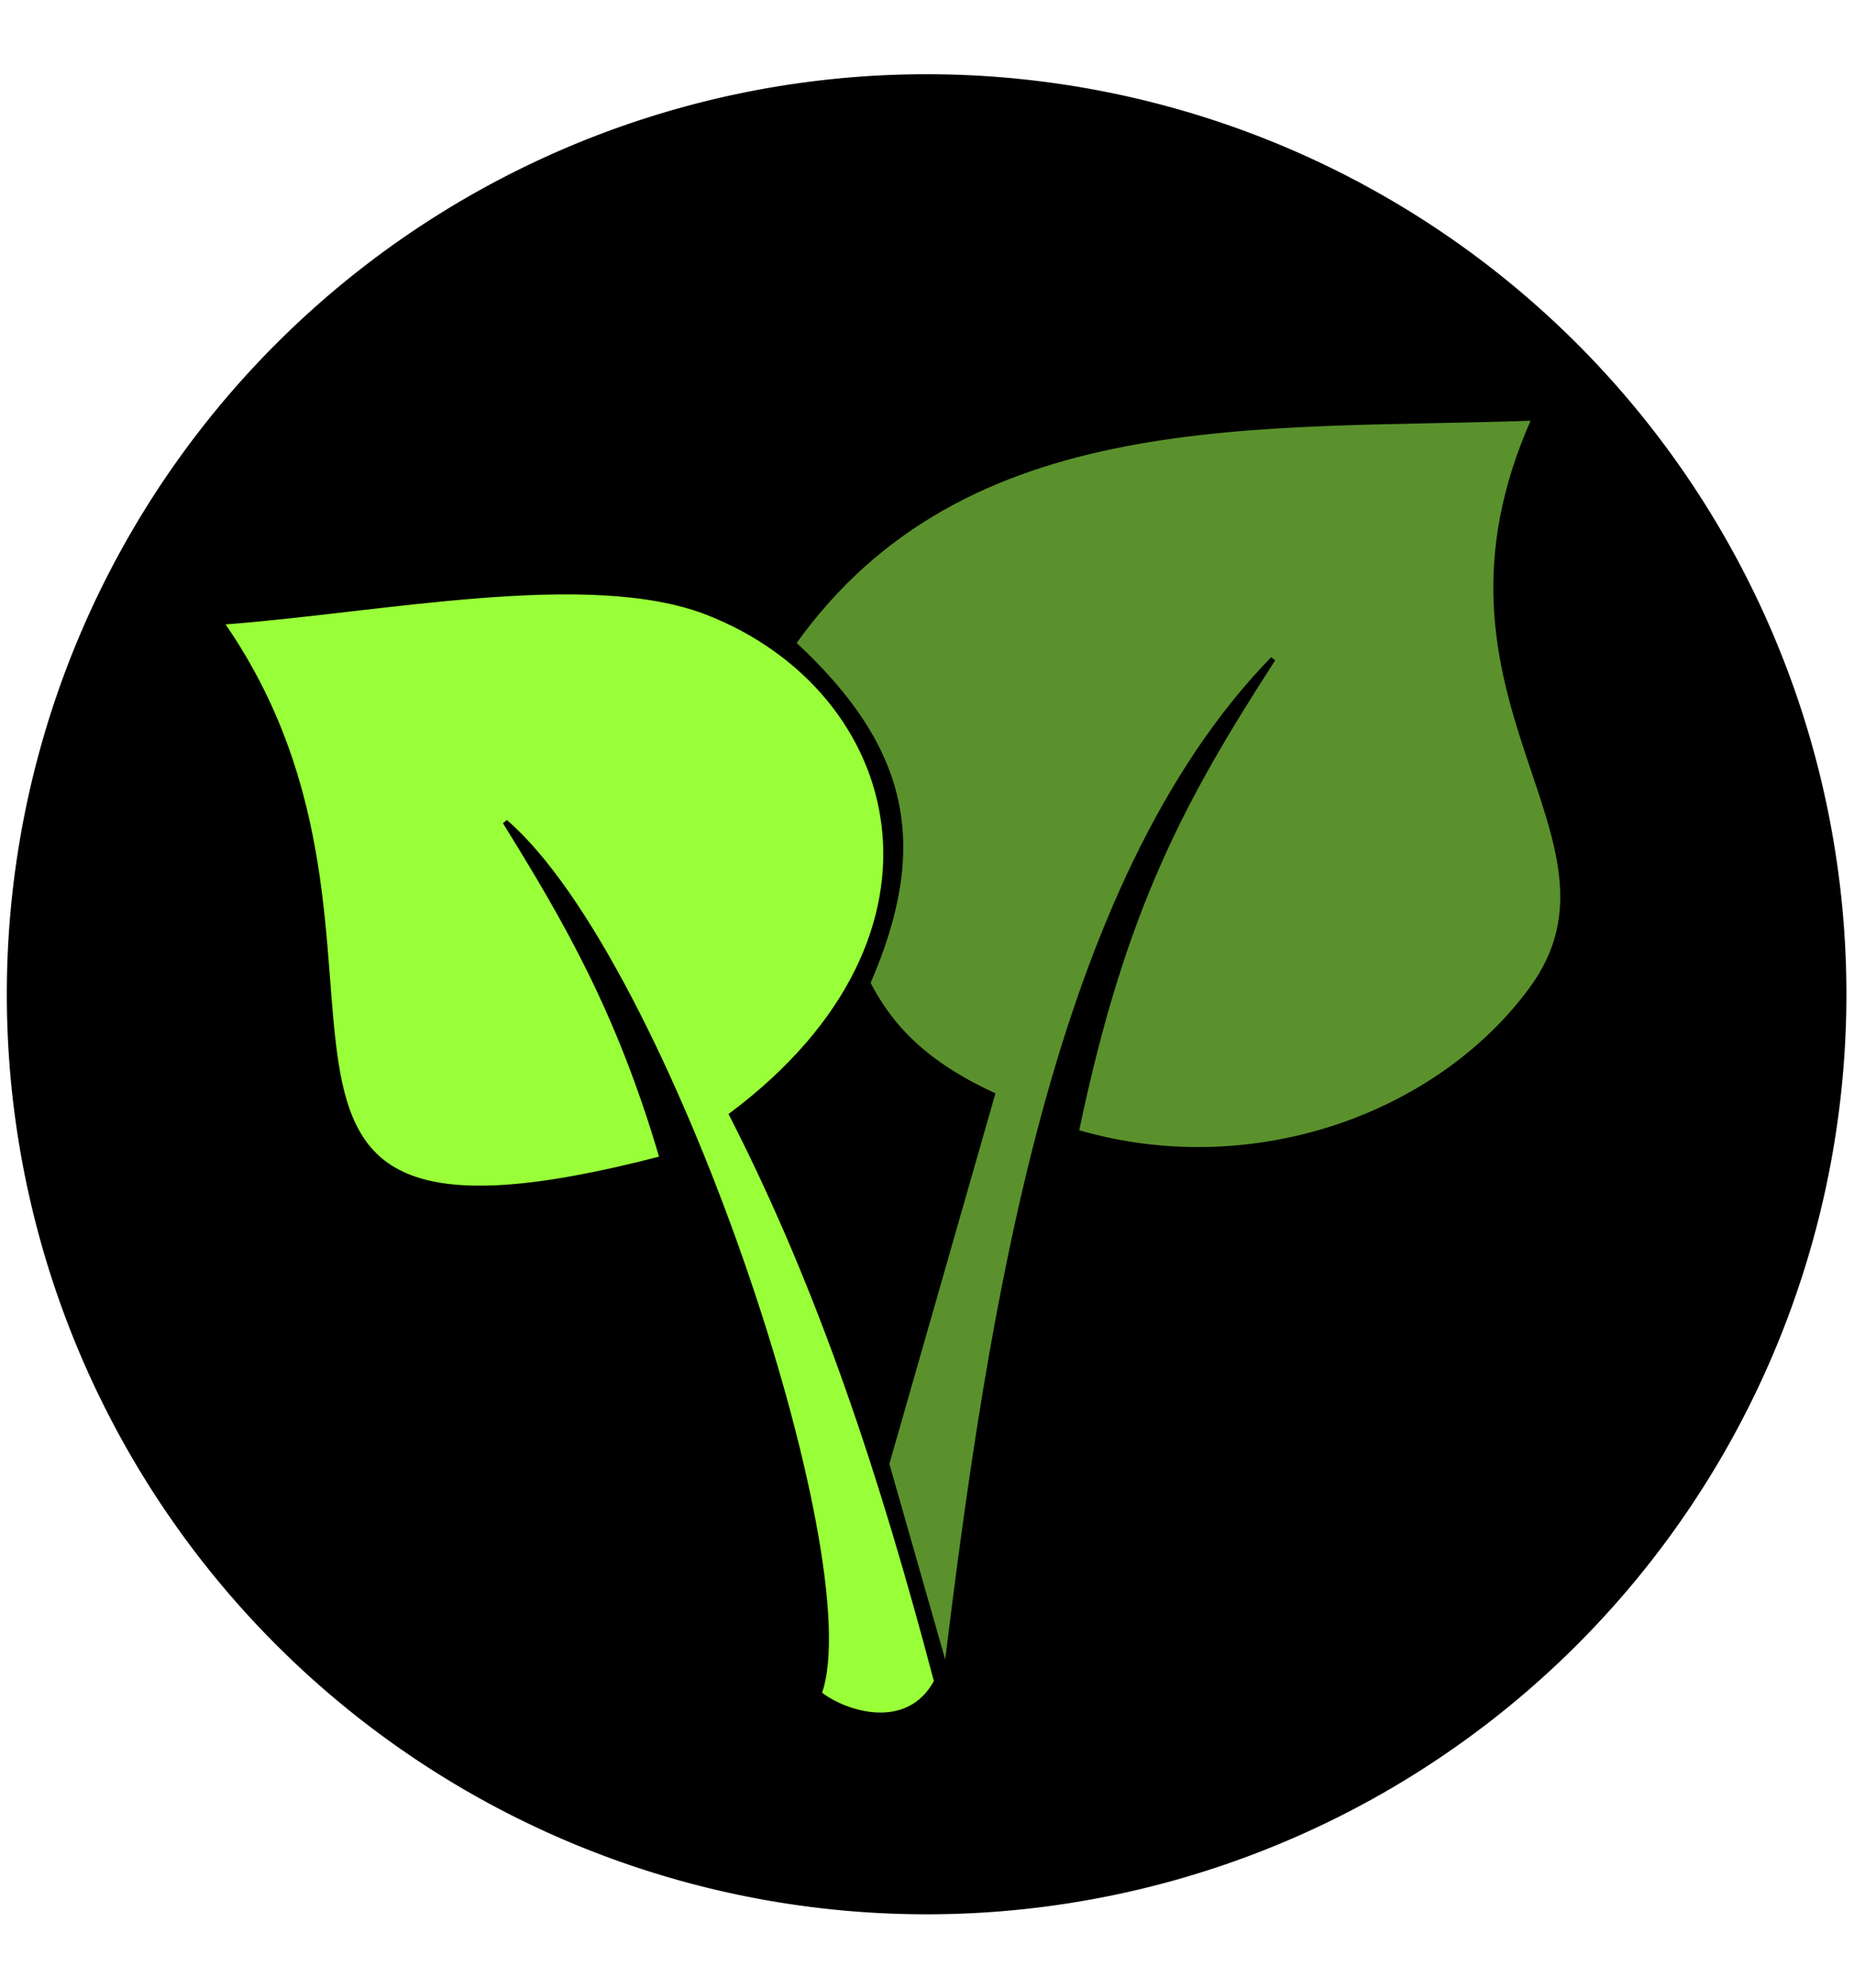 <?xml version="1.0" encoding="UTF-8"?>
<svg version="1.1" viewBox="0 0 216.42 232.01" xmlns="http://www.w3.org/2000/svg">
 <g transform="matrix(1.263 0 0 1.263 356.03 -46.856)">
  <path d="m-111.24 128.97a85.011 85.011 0 0 1-85.011 85.011 85.011 85.011 0 0 1-85.011-85.011 85.011 85.011 0 0 1 85.011-85.011 85.011 85.011 0 0 1 85.011 85.011z" stroke-width="1.039"/>
  <path d="m-206.19 193.59c2.393 1.918 8.284 3.736 10.862-1.132-5.008-18.955-10.619-36.098-18.929-52.352 22.223-16.662 16.04-39.202-2.166-46.387-10.987-4.336-30.496-0.173-45.05 0.869 21.321 30.496-6.519 61.886 40.79 49.555-3.994-13.628-8.883-21.992-14.521-31.099 14.987 12.908 33.472 68.335 29.014 80.545z" fill="#99ff38" stroke="#000" stroke-linecap="square" stroke-width=".474" style="paint-order:stroke fill markers"/>
  <path d="m-199.94 172.36 5.497 19.258c4.105-33.473 9.979-72.808 30.206-93.632-8.304 12.874-13.882 22.991-18.184 43.715 16.101 4.756 33.309-1.329 42.043-13.131 10.478-14.159-11.443-26.742 0.32-52.842-25.485 0.9-52.668-1.474-68.517 20.811 10.702 9.893 12.34 18.837 6.886 31.391 1.85 3.567 4.71 7.168 11.517 10.322z" fill="#5a912c" stroke="#000" stroke-width=".474" style="paint-order:markers stroke fill"/>
 </g>
</svg>
